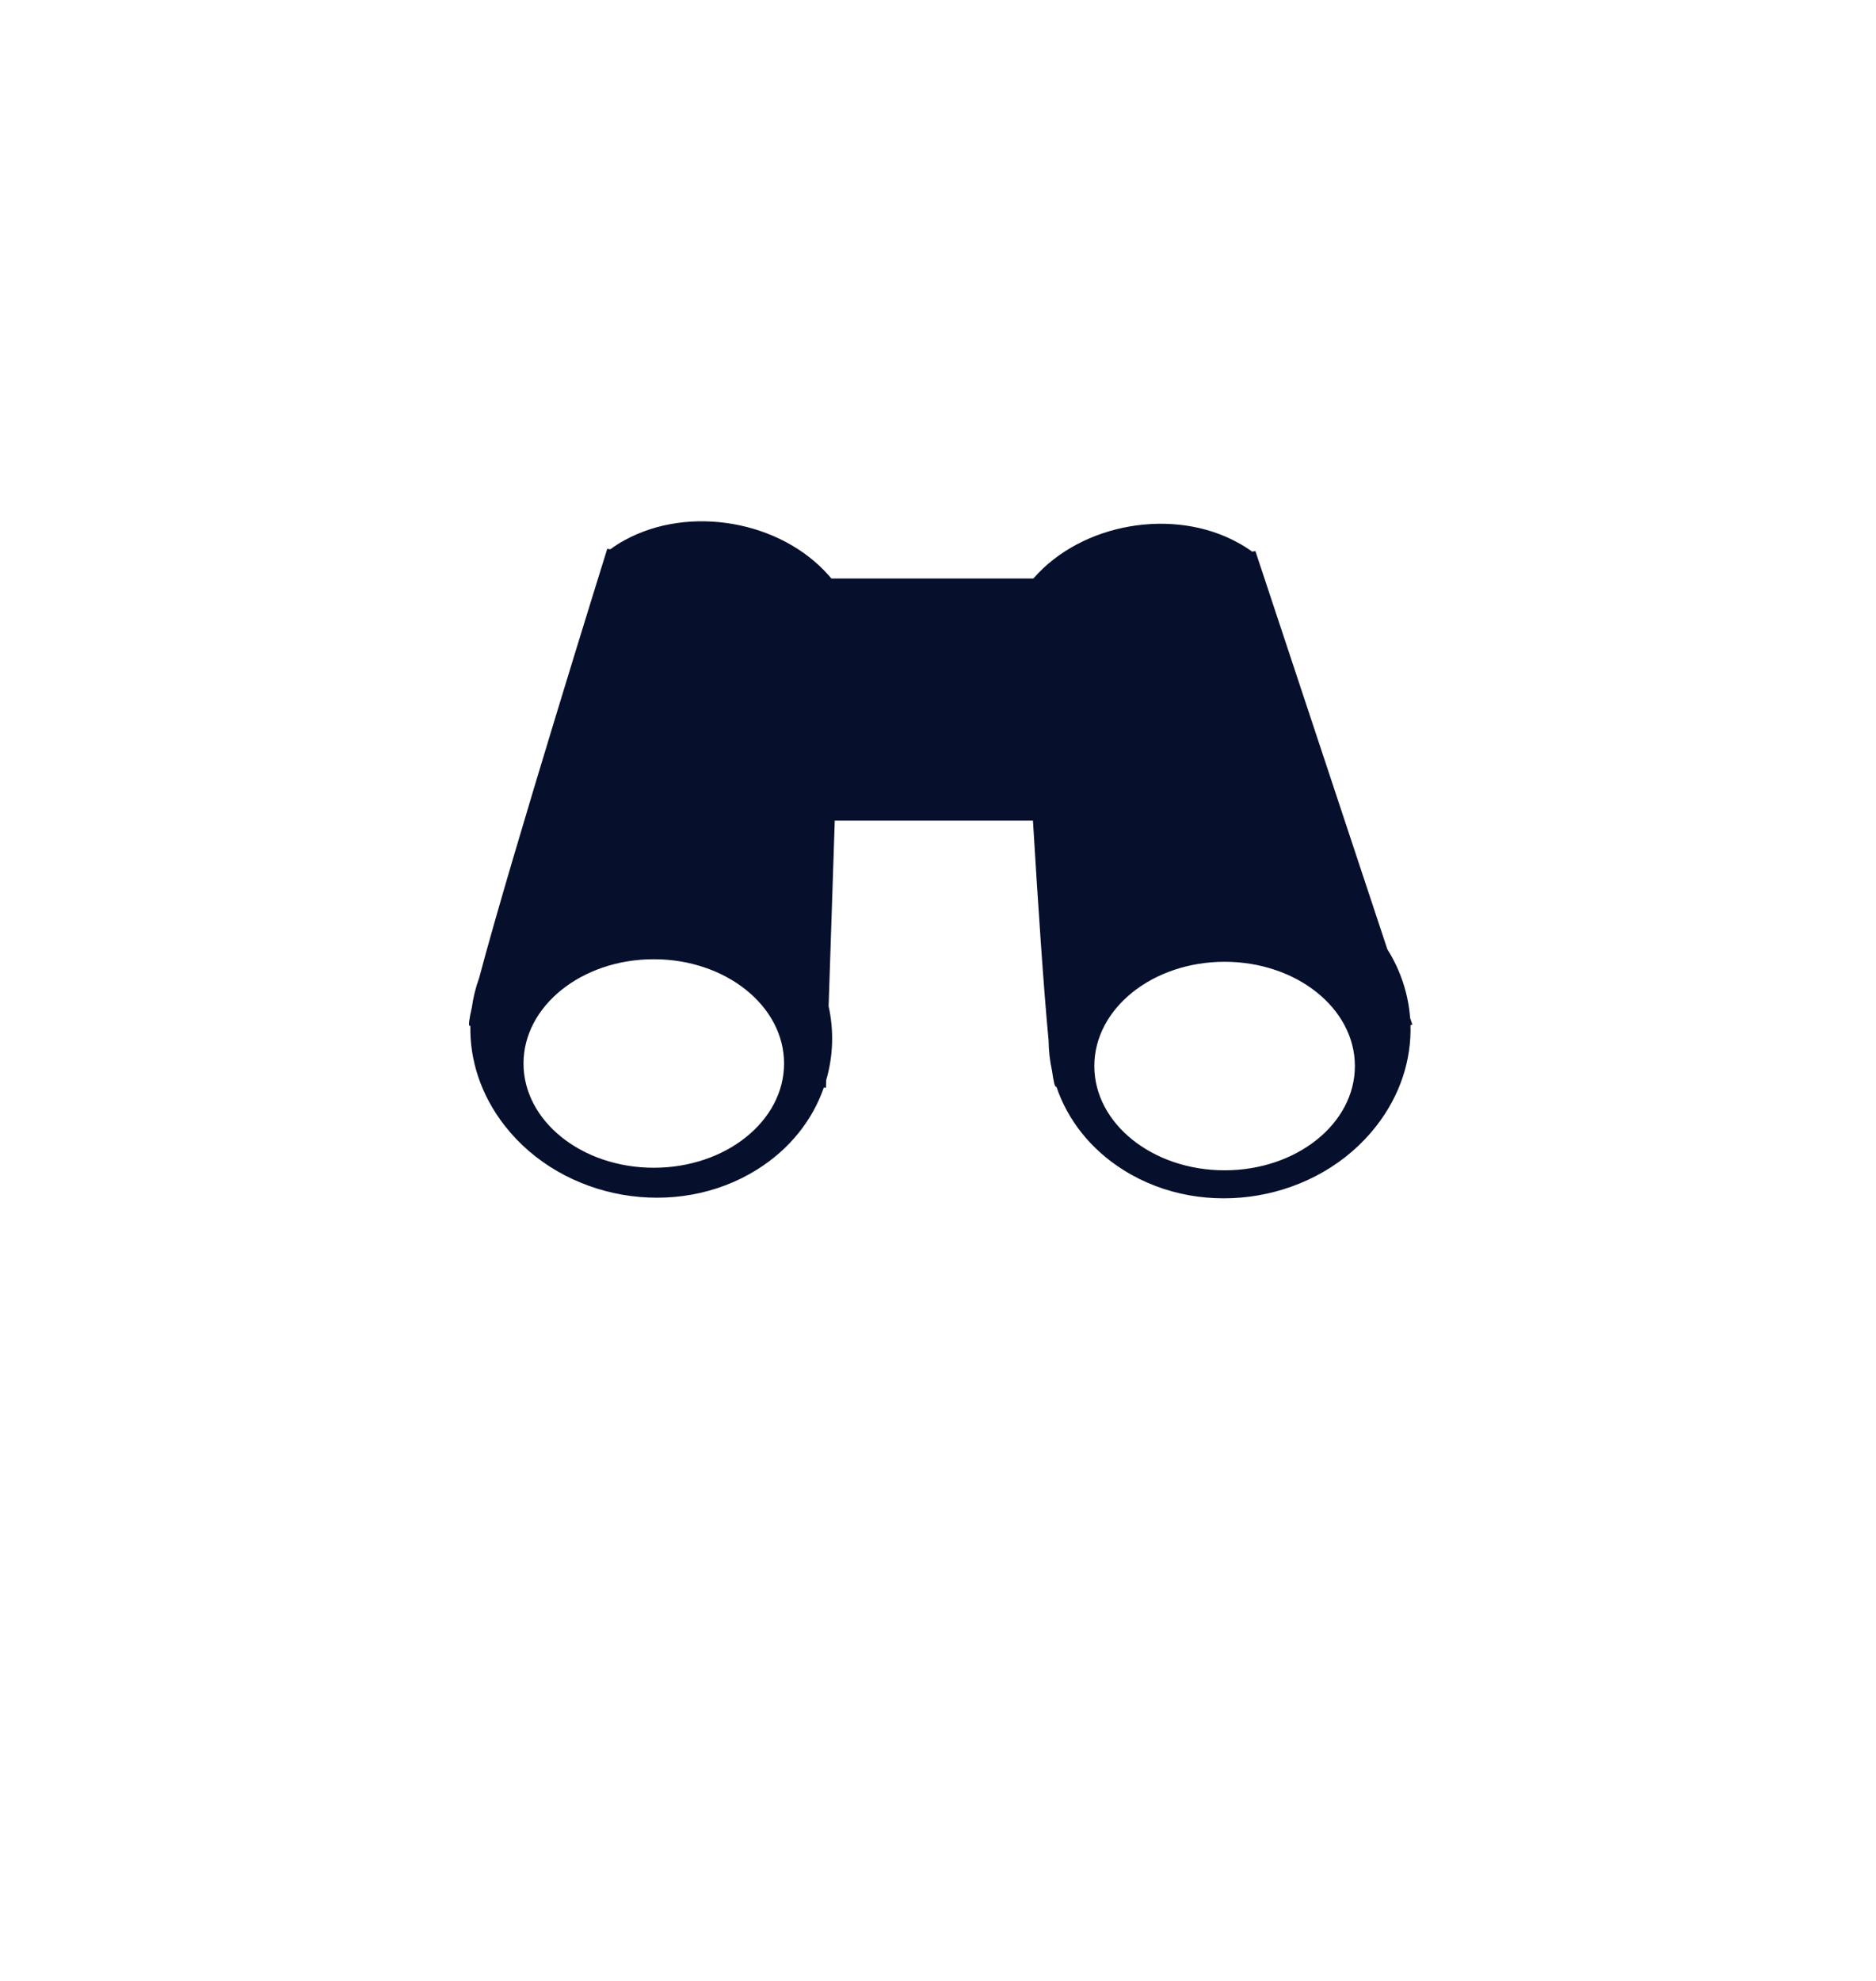 <svg width="36" height="38" viewBox="0 0 36 38" fill="none" xmlns="http://www.w3.org/2000/svg">
<path fill-rule="evenodd" clip-rule="evenodd" d="M15.909 11.045C15.924 11.063 15.939 11.081 15.954 11.098H19.829L19.835 11.092C20.76 10.034 22.519 9.729 23.757 10.411C23.855 10.463 23.945 10.522 24.031 10.584V10.581L24.091 10.572L26.623 18.21C26.877 18.614 27.025 19.065 27.06 19.529L27.103 19.657L27.067 19.663C27.086 20.328 26.873 21.009 26.409 21.603C25.287 23.043 23.114 23.422 21.561 22.446C20.921 22.044 20.485 21.476 20.272 20.846L20.263 20.847C20.241 20.851 20.216 20.741 20.188 20.541C20.146 20.349 20.124 20.153 20.122 19.956C20.028 18.977 19.918 17.332 19.822 15.742H16.019L15.901 19.302C16.006 19.778 15.988 20.264 15.854 20.722L15.85 20.868L15.81 20.861C15.594 21.481 15.162 22.039 14.531 22.434C12.977 23.41 10.805 23.031 9.683 21.591C9.227 21.006 9.014 20.336 9.026 19.68L9.01 19.677C8.987 19.674 9.004 19.547 9.054 19.328C9.081 19.134 9.128 18.944 9.195 18.759C9.808 16.439 11.653 10.528 11.653 10.528L11.713 10.537C11.796 10.475 11.888 10.416 11.986 10.363C13.225 9.682 14.98 9.987 15.909 11.045ZM12.546 22.401C13.927 22.401 15.046 21.506 15.046 20.401C15.046 19.297 13.927 18.401 12.546 18.401C11.165 18.401 10.046 19.297 10.046 20.401C10.046 21.506 11.165 22.401 12.546 22.401ZM23.5 22.45C24.881 22.45 26 21.555 26 20.45C26 19.345 24.881 18.45 23.5 18.45C22.119 18.45 21 19.345 21 20.45C21 21.555 22.119 22.45 23.5 22.45Z" fill="#06102D"/>
</svg>
